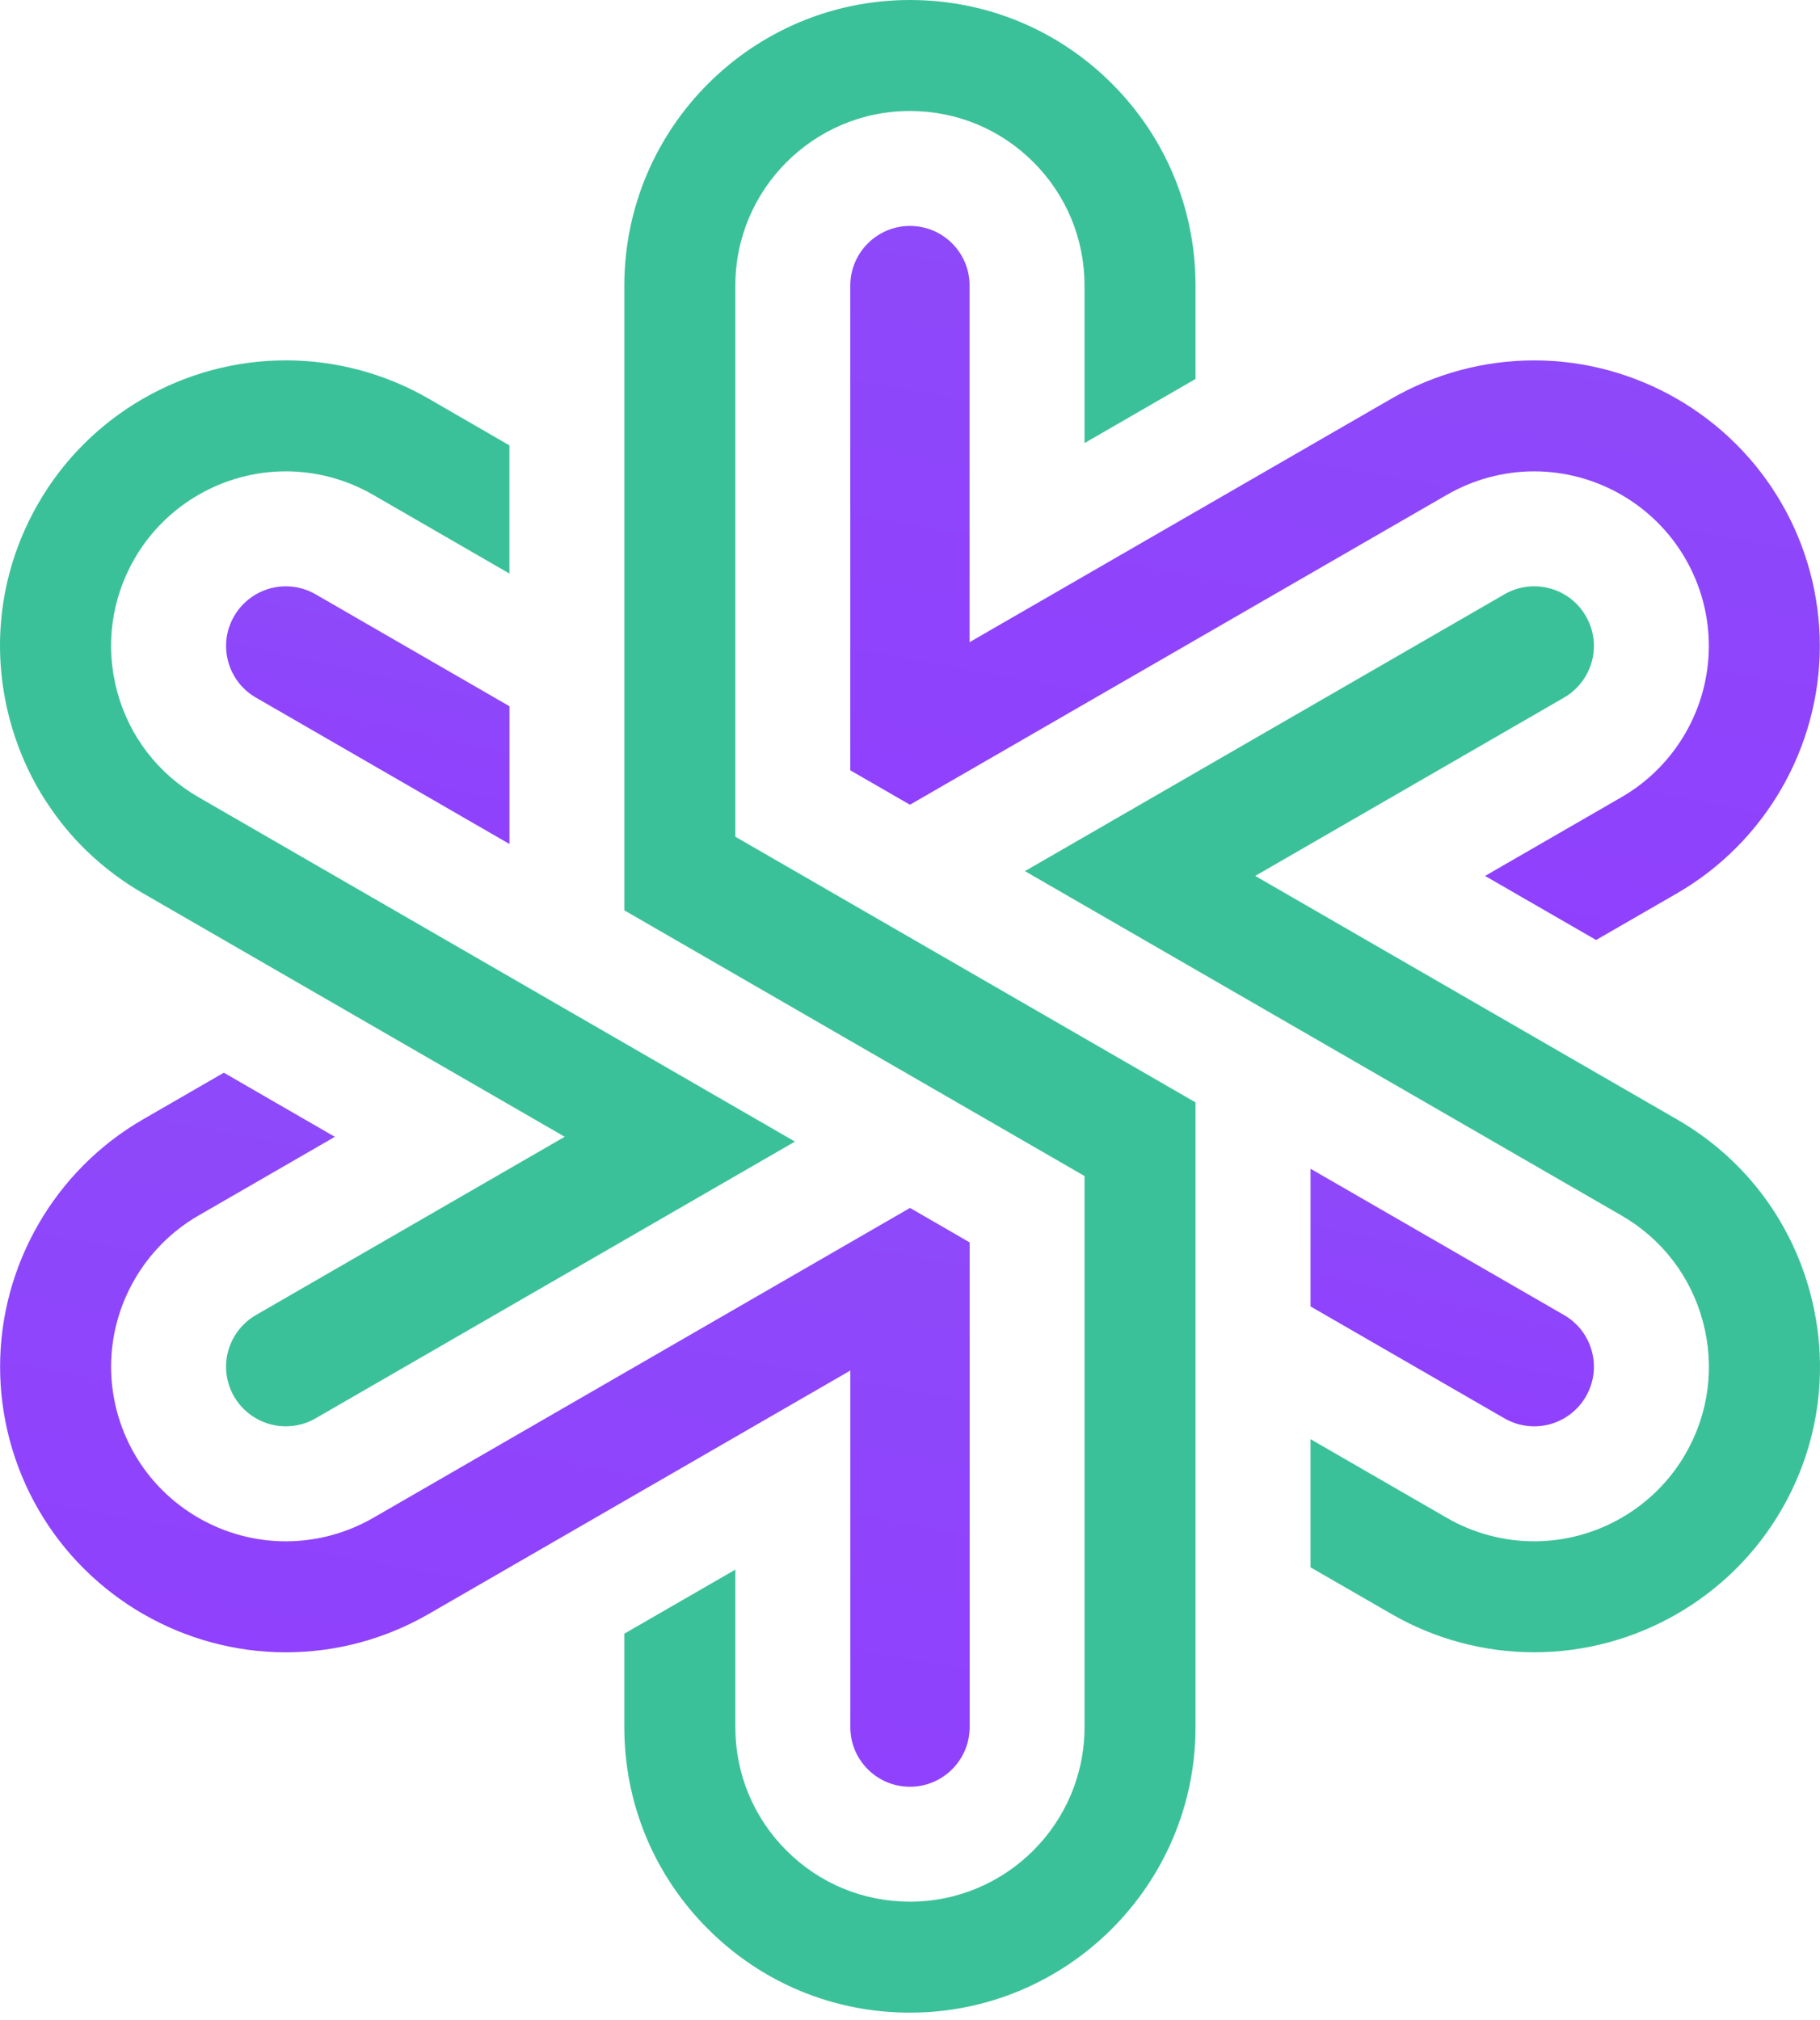 <svg width="100" height="111" viewBox="0 0 100 111" fill="none" xmlns="http://www.w3.org/2000/svg">
    <path d="M40.403 15.692C40.403 10.403 44.706 6.099 49.996 6.099C52.559 6.099 54.968 7.097 56.78 8.909C58.591 10.72 59.589 13.13 59.589 15.692V24.348L65.688 20.825V15.692C65.688 11.5 64.056 7.559 61.093 4.595C58.129 1.632 54.189 0 49.997 0C41.344 0 34.304 7.039 34.304 15.692V50.024L59.59 64.624V94.905C59.59 100.195 55.286 104.498 49.997 104.498C47.433 104.498 45.023 103.5 43.212 101.689C41.401 99.877 40.403 97.468 40.403 94.905V86.252L34.303 89.771V94.905C34.303 99.099 35.937 103.04 38.901 106.001C41.865 108.965 45.805 110.596 49.996 110.596C58.649 110.596 65.688 103.557 65.688 94.904V60.577L40.403 45.978V15.692Z"
          fill="#3BC199"/>
    <path d="M92.146 61.514L68.968 48.132L85.939 38.333C86.949 37.748 87.578 36.66 87.578 35.495C87.578 34.923 87.426 34.358 87.137 33.859C86.699 33.099 85.993 32.557 85.148 32.331C84.303 32.104 83.42 32.219 82.662 32.657L56.315 47.869L89.096 66.795C91.315 68.075 92.903 70.145 93.566 72.624C94.229 75.1 93.888 77.686 92.603 79.904C90.896 82.859 87.713 84.695 84.294 84.695C82.618 84.695 80.964 84.252 79.509 83.414L72.007 79.083V86.126L76.465 88.697C78.844 90.07 81.552 90.794 84.295 90.794C89.884 90.794 95.091 87.793 97.885 82.96C98.147 82.507 98.387 82.04 98.601 81.57V81.57C98.814 81.102 99.005 80.62 99.17 80.135C99.254 79.892 99.329 79.648 99.4 79.403C99.823 77.93 100.024 76.406 99.998 74.875C99.978 73.589 99.797 72.3 99.461 71.045C98.376 66.993 95.778 63.608 92.146 61.514Z"
          fill="#3BC199"/>
    <path d="M53.274 15.693C53.274 14.818 52.934 13.995 52.315 13.376C51.696 12.757 50.873 12.416 49.997 12.416C48.19 12.416 46.72 13.886 46.72 15.693V42.33L49.997 44.22L79.5 27.189C80.962 26.347 82.619 25.901 84.293 25.901C87.713 25.901 90.899 27.741 92.605 30.704C93.447 32.157 93.892 33.815 93.892 35.495C93.892 38.909 92.057 42.09 89.103 43.799L81.598 48.133L87.697 51.653L92.158 49.079C96.989 46.28 99.99 41.075 99.99 35.496C99.99 32.744 99.263 30.033 97.887 27.656C95.093 22.813 89.884 19.804 84.291 19.804C81.547 19.804 78.835 20.532 76.449 21.908L53.272 35.288V15.693H53.274Z"
          fill="url(#paint0_linear)"/>
    <path d="M1.985 43.137C2.176 43.48 2.392 43.833 2.647 44.215C3.266 45.144 3.978 46.001 4.764 46.76C5.687 47.653 6.726 48.435 7.851 49.084L31.028 62.466L14.059 72.264C13.048 72.85 12.42 73.937 12.42 75.102C12.42 75.674 12.572 76.24 12.861 76.739C13.445 77.75 14.535 78.378 15.706 78.378C16.277 78.378 16.841 78.227 17.337 77.941L43.679 62.731L10.902 43.803C8.681 42.52 7.092 40.449 6.43 37.974C5.77 35.497 6.114 32.911 7.397 30.693C9.105 27.737 12.288 25.901 15.703 25.901C17.381 25.901 19.037 26.345 20.492 27.186L27.99 31.517V24.474L23.538 21.899C21.159 20.527 18.45 19.802 15.703 19.802C10.114 19.802 4.908 22.805 2.117 27.637C0.016 31.268 -0.544 35.499 0.54 39.551C0.876 40.808 1.362 42.014 1.985 43.137Z"
          fill="#3BC199"/>
    <path d="M15.705 32.218C14.536 32.218 13.447 32.846 12.864 33.858C12.426 34.616 12.308 35.498 12.535 36.343C12.761 37.188 13.303 37.896 14.062 38.334L27.992 46.378V38.808L17.338 32.656C16.839 32.369 16.274 32.218 15.705 32.218Z"
          fill="url(#paint1_linear)"/>
    <path d="M46.722 94.906C46.722 95.781 47.062 96.604 47.681 97.223C48.3 97.842 49.123 98.183 50 98.183C51.806 98.183 53.277 96.712 53.277 94.906V68.27L50.001 66.377L49.994 66.38L20.499 83.412C19.04 84.252 17.383 84.696 15.706 84.696C12.286 84.696 9.099 82.858 7.391 79.899C6.549 78.438 6.104 76.78 6.104 75.103C6.104 71.692 7.94 68.51 10.896 66.801L18.398 62.469L12.299 58.946L7.84 61.52C3.007 64.319 0.005 69.525 0.005 75.103C0.005 77.854 0.732 80.565 2.108 82.945C4.904 87.788 10.114 90.796 15.706 90.796C18.451 90.796 21.162 90.069 23.548 88.692L46.722 75.311V94.906Z"
          fill="url(#paint2_linear)"/>
    <path d="M84.295 78.379C85.463 78.379 86.552 77.752 87.136 76.74C87.574 75.982 87.691 75.1 87.465 74.255C87.239 73.409 86.697 72.702 85.939 72.265L72.008 64.223V71.789L82.663 77.94C83.159 78.227 83.724 78.379 84.295 78.379Z"
          fill="url(#paint3_linear)"/>
    <defs>
        <linearGradient id="paint0_linear" x1="52.375" y1="67.982" x2="63.323" y2="7.244"
                        gradientUnits="userSpaceOnUse">
            <stop stop-color="#913AFF"/>
            <stop offset="1" stop-color="#8D4BF9"/>
        </linearGradient>
        <linearGradient id="paint1_linear" x1="14.075" y1="52.271" x2="18.873" y2="30.707"
                        gradientUnits="userSpaceOnUse">
            <stop stop-color="#913AFF"/>
            <stop offset="1" stop-color="#8D4BF9"/>
        </linearGradient>
        <linearGradient id="paint2_linear" x1="5.66" y1="114.511" x2="16.607" y2="53.774"
                        gradientUnits="userSpaceOnUse">
            <stop stop-color="#913AFF"/>
            <stop offset="1" stop-color="#8D4BF9"/>
        </linearGradient>
        <linearGradient id="paint3_linear" x1="73.661" y1="84.271" x2="78.458" y2="62.713"
                        gradientUnits="userSpaceOnUse">
            <stop stop-color="#913AFF"/>
            <stop offset="1" stop-color="#8D4BF9"/>
        </linearGradient>
    </defs>
</svg>
